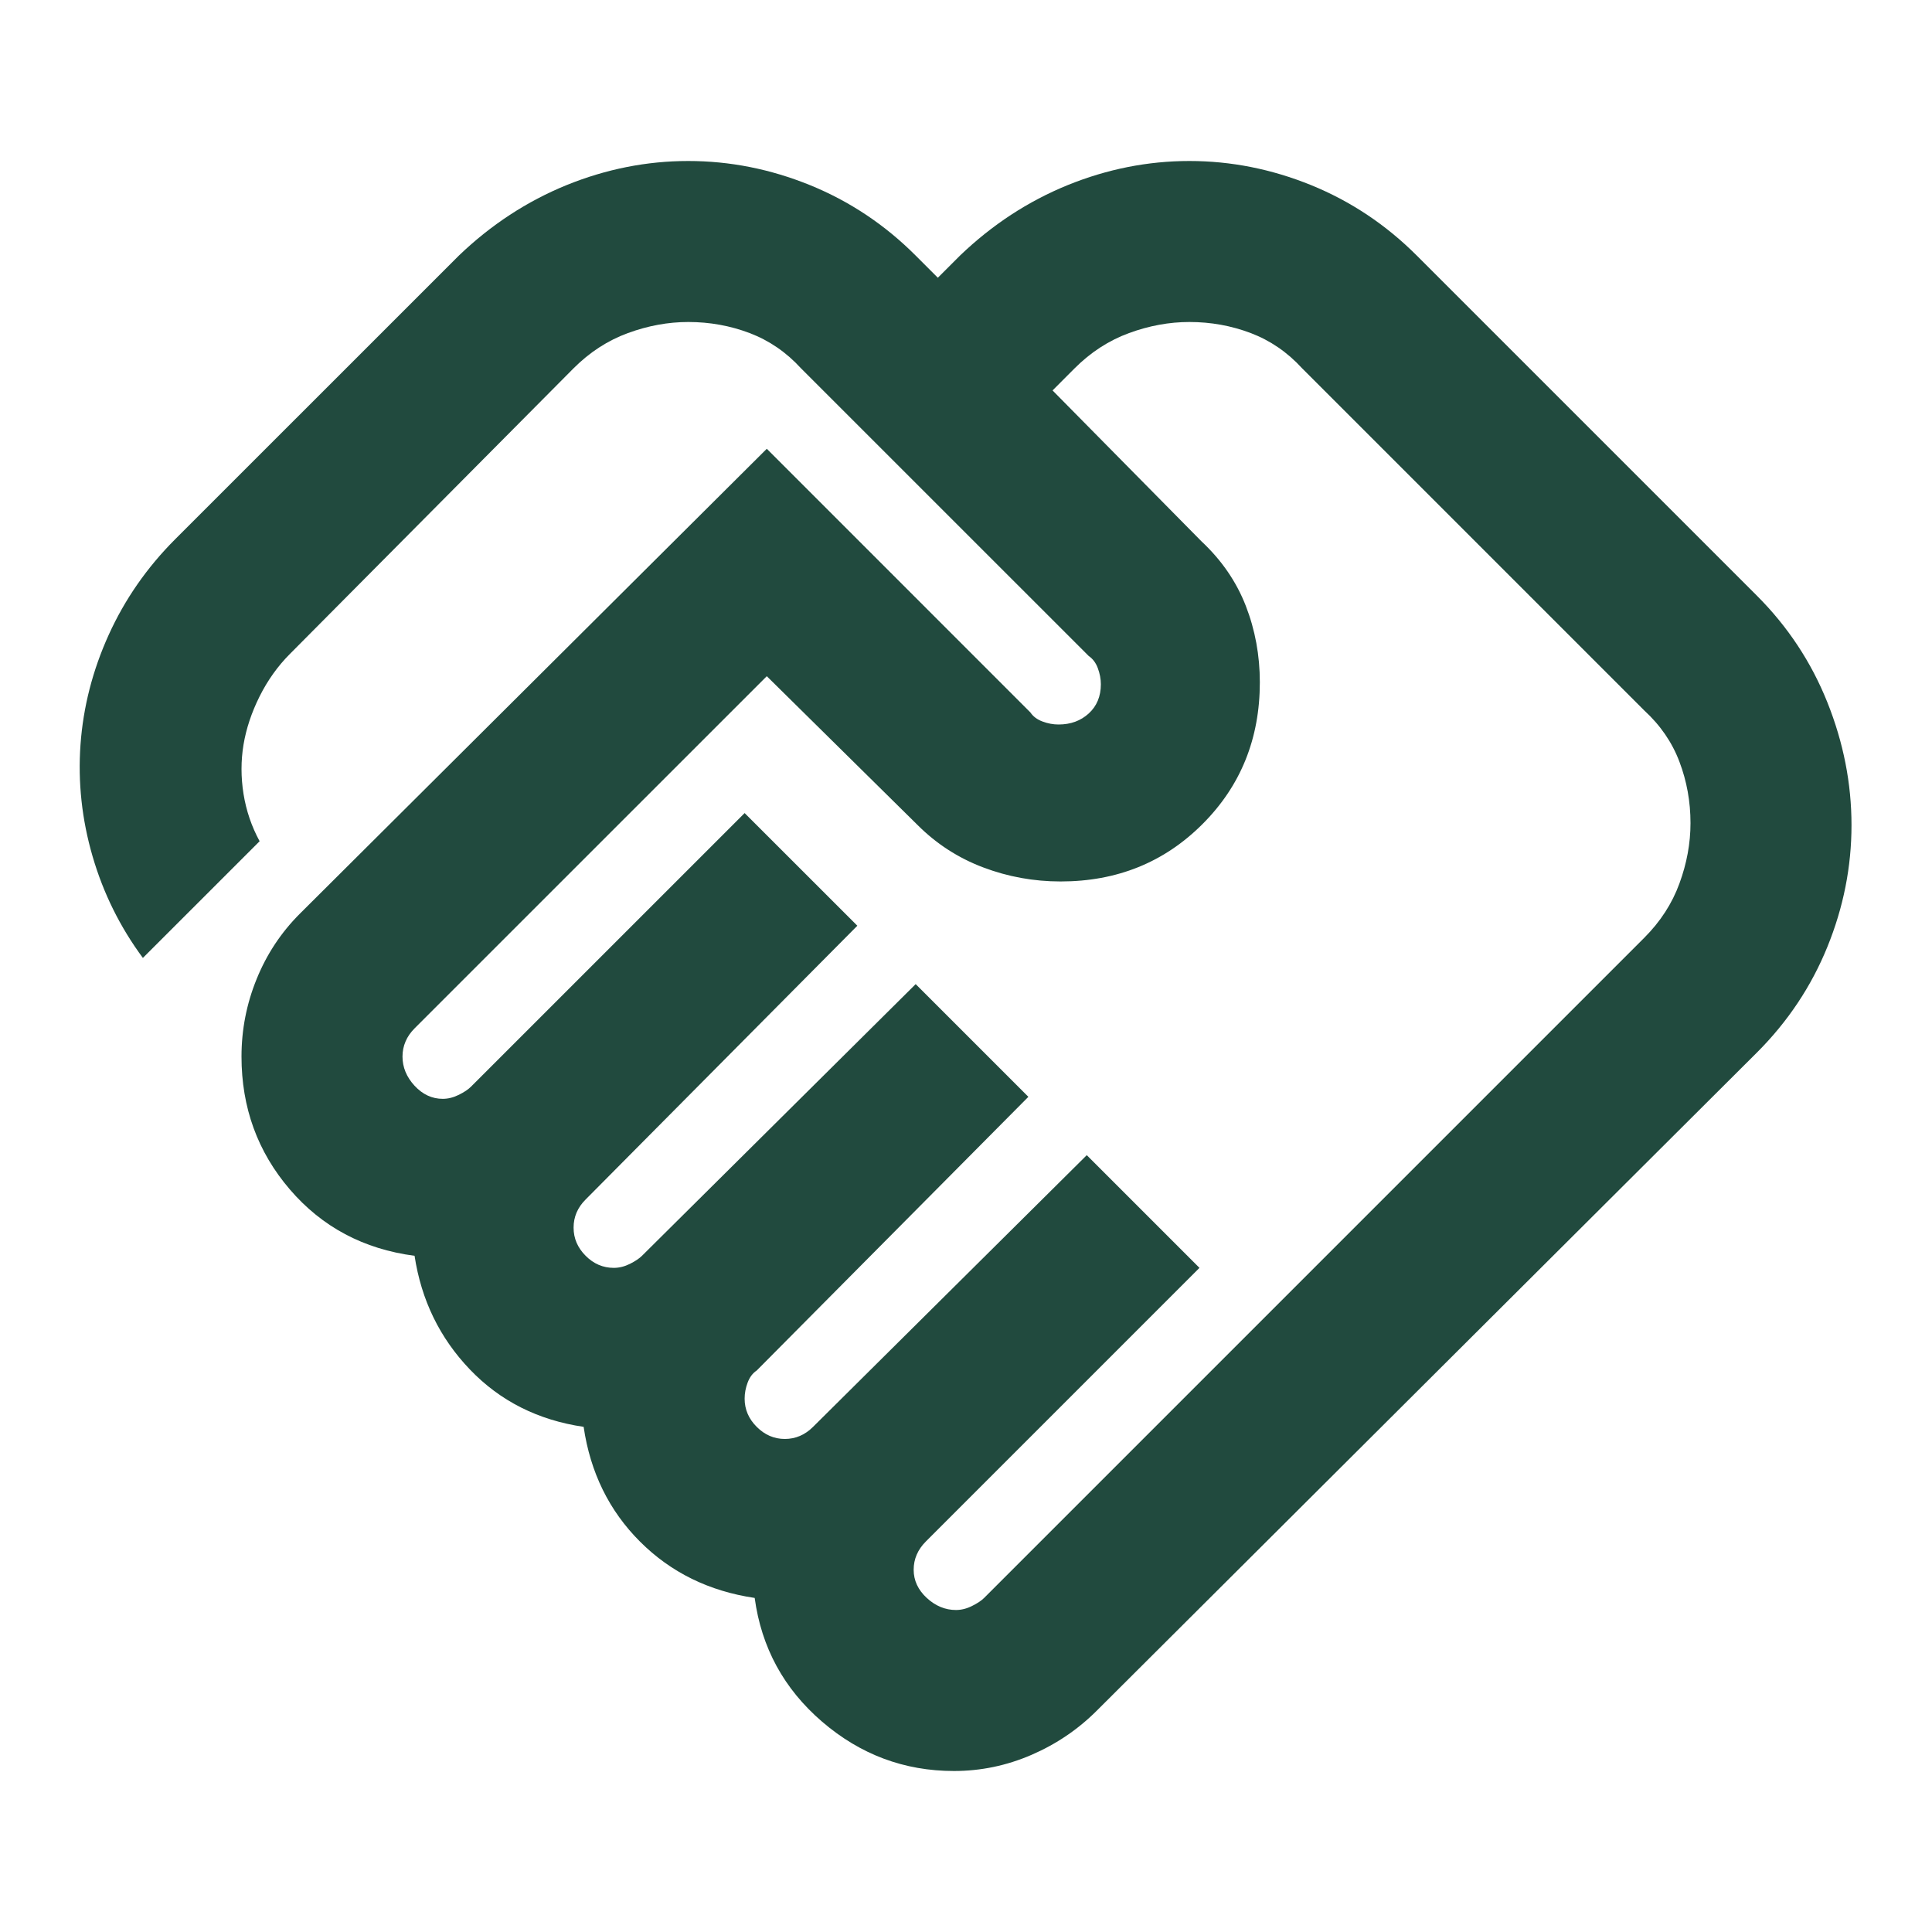 <svg width="45" height="45" viewBox="0 0 45 45" fill="none" xmlns="http://www.w3.org/2000/svg">
<mask id="mask0_1643_469" style="mask-type:alpha" maskUnits="userSpaceOnUse" x="0" y="0" width="45" height="45">
<rect width="45" height="45" fill="#D9D9D9"/>
</mask>
<g mask="url(#mask0_1643_469)">
<path d="M22.266 37.5C22.391 37.5 22.516 37.469 22.641 37.406C22.766 37.344 22.86 37.281 22.922 37.219L38.297 21.844C38.672 21.469 38.946 21.047 39.117 20.578C39.289 20.109 39.375 19.641 39.375 19.172C39.375 18.672 39.289 18.195 39.117 17.742C38.946 17.289 38.672 16.891 38.297 16.547L30.328 8.578C29.985 8.203 29.586 7.93 29.133 7.758C28.68 7.586 28.203 7.5 27.703 7.5C27.235 7.5 26.766 7.586 26.297 7.758C25.828 7.93 25.406 8.203 25.031 8.578L24.516 9.094L27.985 12.609C28.453 13.047 28.797 13.547 29.016 14.109C29.235 14.672 29.344 15.266 29.344 15.891C29.344 17.203 28.899 18.305 28.008 19.195C27.117 20.086 26.016 20.531 24.703 20.531C24.078 20.531 23.477 20.422 22.899 20.203C22.32 19.984 21.813 19.656 21.375 19.219L17.86 15.75L9.656 23.953C9.563 24.047 9.492 24.148 9.446 24.258C9.399 24.367 9.375 24.484 9.375 24.609C9.375 24.859 9.469 25.086 9.656 25.289C9.844 25.492 10.063 25.594 10.313 25.594C10.438 25.594 10.563 25.562 10.688 25.5C10.813 25.438 10.906 25.375 10.969 25.312L17.344 18.938L19.969 21.562L13.641 27.938C13.547 28.031 13.477 28.133 13.43 28.242C13.383 28.352 13.36 28.469 13.36 28.594C13.36 28.844 13.453 29.062 13.641 29.25C13.828 29.438 14.047 29.531 14.297 29.531C14.422 29.531 14.547 29.5 14.672 29.438C14.797 29.375 14.891 29.312 14.953 29.25L21.328 22.922L23.953 25.547L17.625 31.922C17.531 31.984 17.461 32.078 17.414 32.203C17.367 32.328 17.344 32.453 17.344 32.578C17.344 32.828 17.438 33.047 17.625 33.234C17.813 33.422 18.031 33.516 18.281 33.516C18.406 33.516 18.524 33.492 18.633 33.445C18.742 33.398 18.844 33.328 18.938 33.234L25.313 26.906L27.938 29.531L21.563 35.906C21.469 36 21.399 36.102 21.352 36.211C21.305 36.32 21.281 36.438 21.281 36.562C21.281 36.812 21.383 37.031 21.586 37.219C21.789 37.406 22.016 37.5 22.266 37.5ZM22.219 41.25C21.063 41.25 20.039 40.867 19.149 40.102C18.258 39.336 17.735 38.375 17.578 37.219C16.516 37.062 15.625 36.625 14.906 35.906C14.188 35.188 13.75 34.297 13.594 33.234C12.531 33.078 11.649 32.633 10.945 31.898C10.242 31.164 9.813 30.281 9.656 29.25C8.469 29.094 7.5 28.578 6.75 27.703C6 26.828 5.625 25.797 5.625 24.609C5.625 23.984 5.742 23.383 5.977 22.805C6.211 22.227 6.547 21.719 6.985 21.281L17.86 10.453L24 16.594C24.063 16.688 24.156 16.758 24.281 16.805C24.406 16.852 24.531 16.875 24.656 16.875C24.938 16.875 25.172 16.789 25.36 16.617C25.547 16.445 25.641 16.219 25.641 15.938C25.641 15.812 25.617 15.688 25.57 15.562C25.524 15.438 25.453 15.344 25.36 15.281L18.656 8.578C18.313 8.203 17.914 7.93 17.461 7.758C17.008 7.586 16.531 7.5 16.031 7.5C15.563 7.5 15.094 7.586 14.625 7.758C14.156 7.93 13.735 8.203 13.36 8.578L6.75 15.234C6.469 15.516 6.235 15.844 6.047 16.219C5.86 16.594 5.735 16.969 5.672 17.344C5.61 17.719 5.61 18.102 5.672 18.492C5.735 18.883 5.86 19.25 6.047 19.594L3.328 22.312C2.797 21.594 2.406 20.805 2.156 19.945C1.906 19.086 1.813 18.219 1.875 17.344C1.938 16.469 2.156 15.617 2.531 14.789C2.906 13.961 3.422 13.219 4.078 12.562L10.688 5.953C11.438 5.234 12.274 4.688 13.195 4.312C14.117 3.938 15.063 3.75 16.031 3.75C17 3.75 17.945 3.938 18.867 4.312C19.789 4.688 20.61 5.234 21.328 5.953L21.844 6.469L22.36 5.953C23.11 5.234 23.945 4.688 24.867 4.312C25.789 3.938 26.735 3.75 27.703 3.75C28.672 3.75 29.617 3.938 30.539 4.312C31.461 4.688 32.281 5.234 33 5.953L40.922 13.875C41.641 14.594 42.188 15.422 42.563 16.359C42.938 17.297 43.125 18.25 43.125 19.219C43.125 20.188 42.938 21.133 42.563 22.055C42.188 22.977 41.641 23.797 40.922 24.516L25.547 39.844C25.11 40.281 24.602 40.625 24.024 40.875C23.445 41.125 22.844 41.25 22.219 41.25Z" fill="#214A3E"/>
</g>
</svg>
